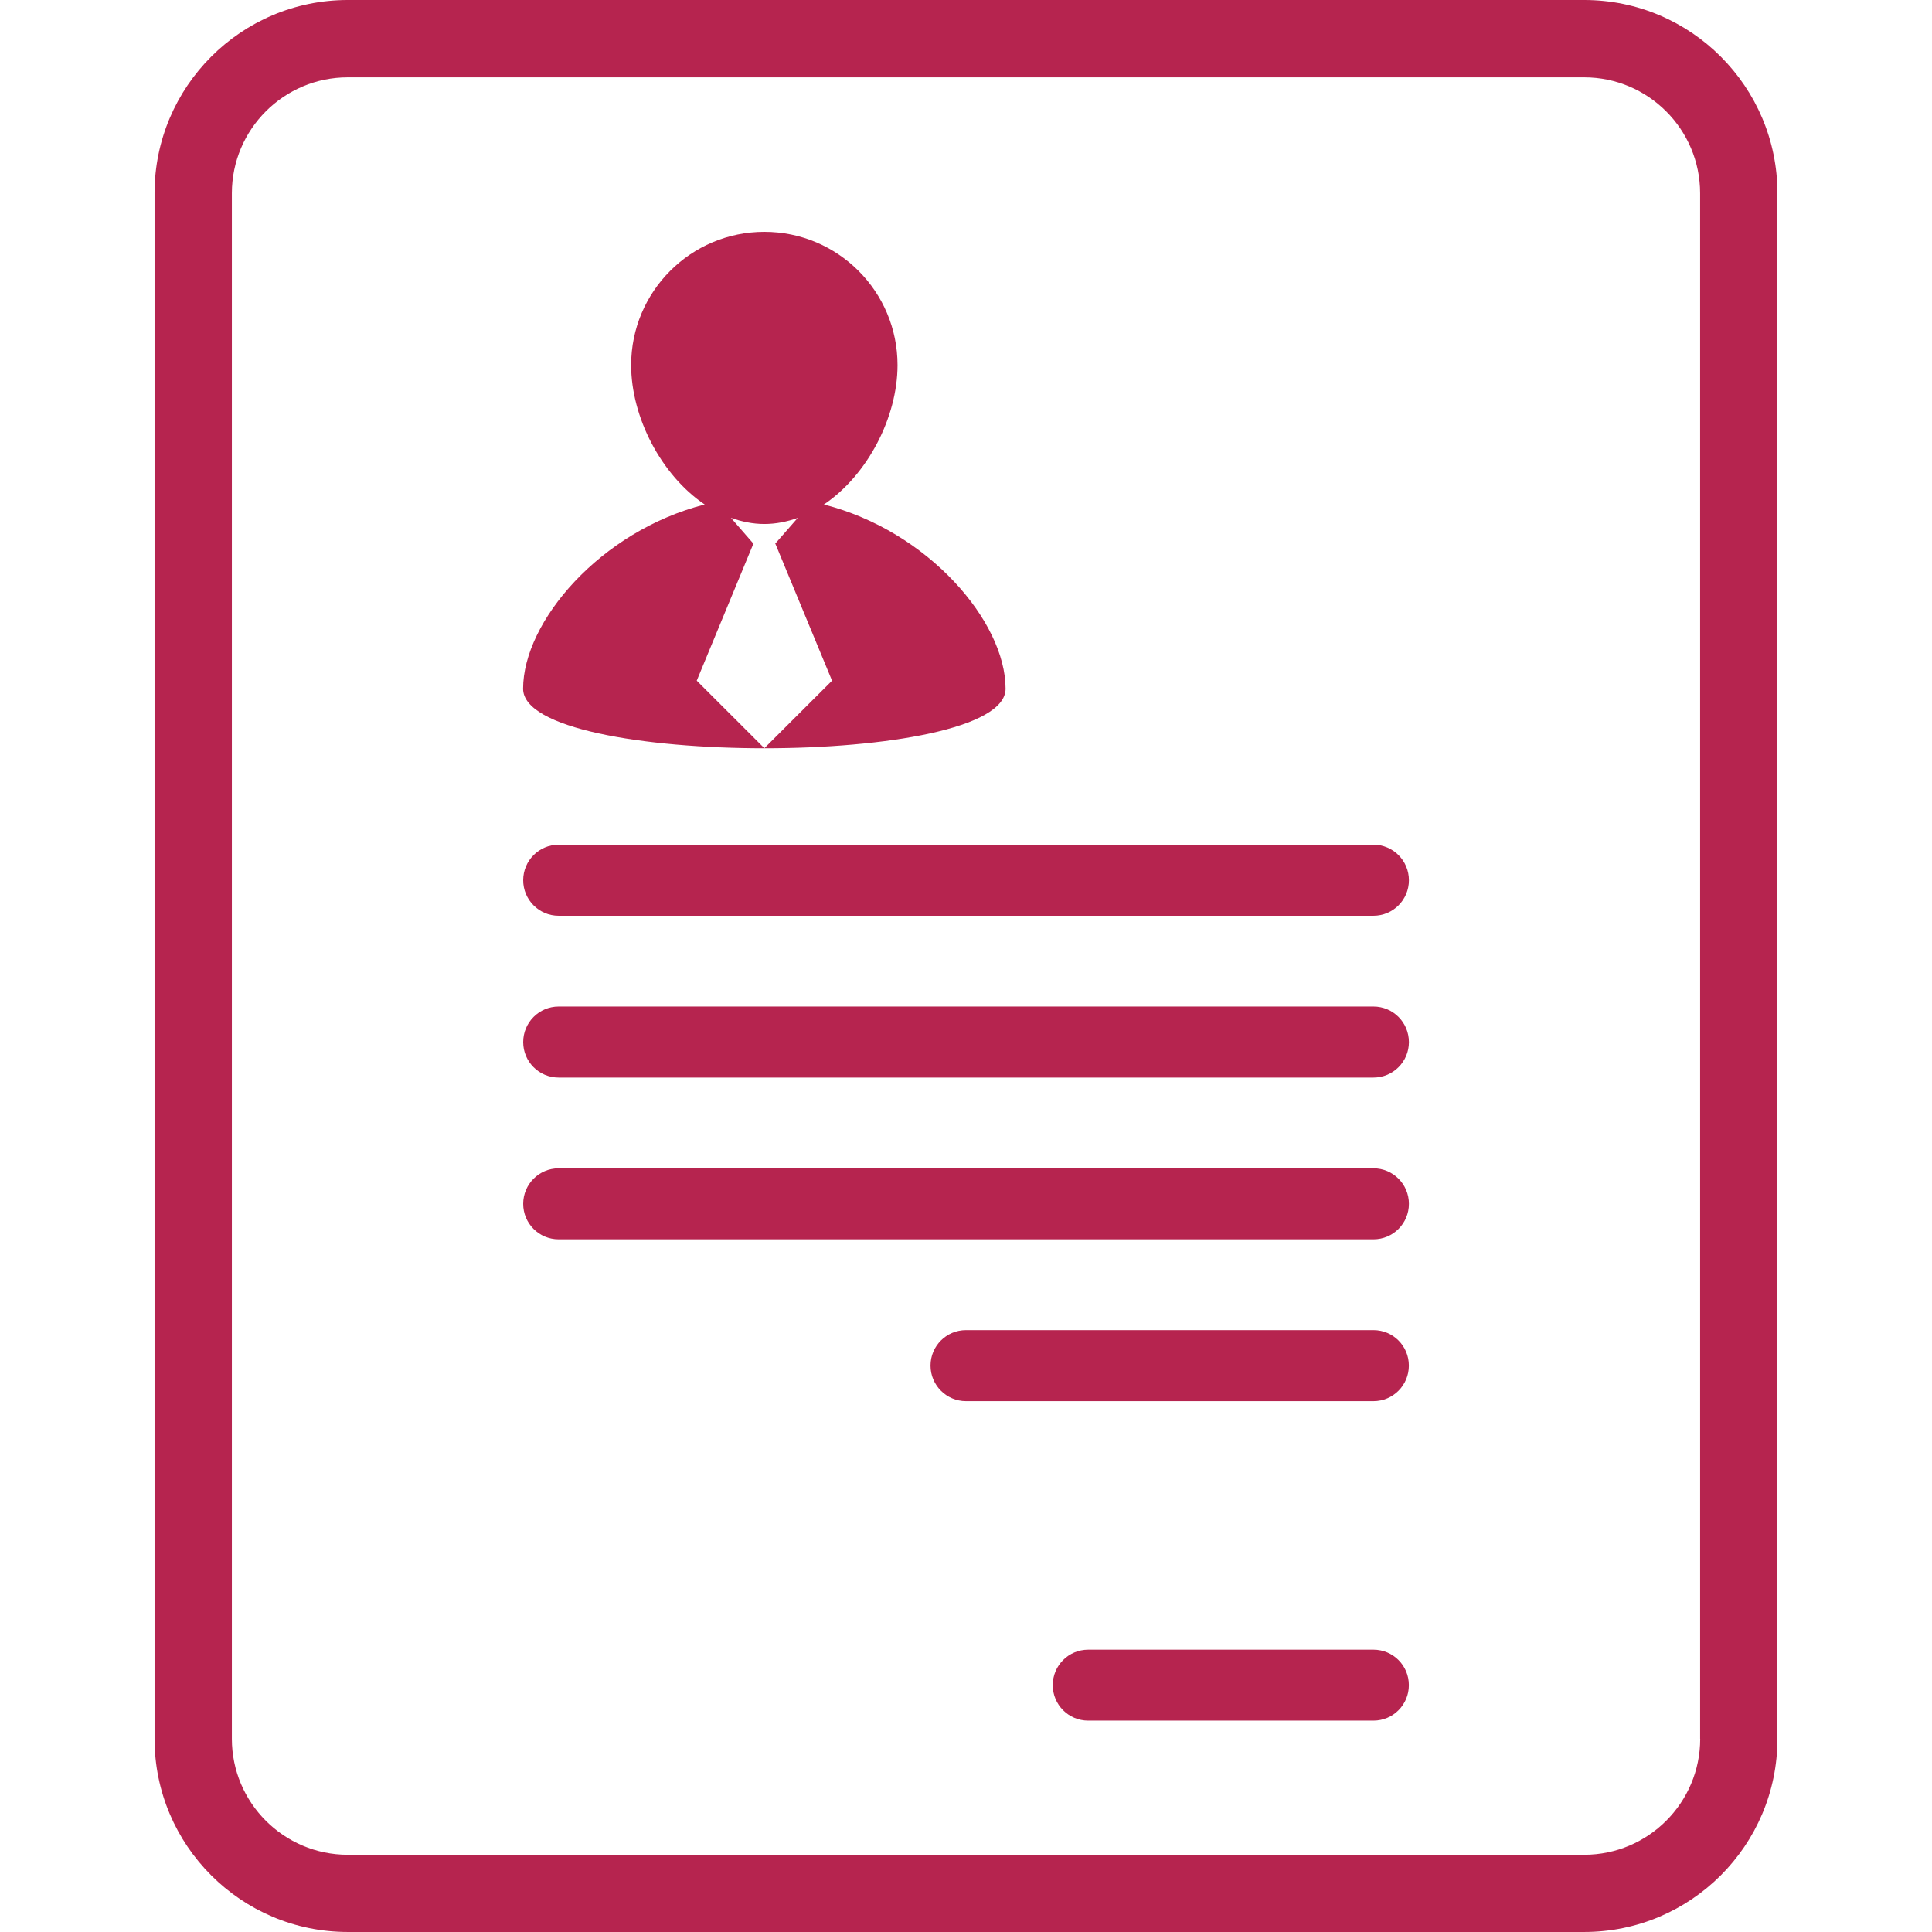 <svg width="147" height="147" viewBox="0 0 147 147" fill="none" xmlns="http://www.w3.org/2000/svg">
<g clip-path="url(#clip0_11_29)">
<path d="M120.539 0H26.462C18.353 0 11.759 6.593 11.759 14.699V132.304C11.759 140.407 18.352 146.999 26.462 146.999H120.539C128.647 146.999 135.24 140.407 135.24 132.304V14.704C135.244 6.598 128.652 0 120.539 0ZM129.363 132.304C129.363 137.169 125.405 141.125 120.539 141.125H26.462C21.598 141.125 17.642 137.169 17.642 132.304V14.704C17.642 9.839 21.598 5.884 26.462 5.884H120.539C125.401 5.884 129.357 9.839 129.357 14.704V132.305H129.363V132.304Z" fill="#B6244F"/>
<path d="M104.503 64.273H42.505C41.013 64.273 39.808 65.483 39.808 66.975C39.808 68.466 41.013 69.677 42.505 69.677H104.502C105.996 69.677 107.201 68.467 107.201 66.975C107.201 65.484 105.996 64.273 104.503 64.273Z" fill="#B6244F"/>
<path d="M104.503 76.585H42.505C41.013 76.585 39.808 77.798 39.808 79.29C39.808 80.782 41.013 81.989 42.505 81.989H104.502C105.996 81.989 107.201 80.782 107.201 79.29C107.197 77.79 105.996 76.585 104.503 76.585Z" fill="#B6244F"/>
<path d="M104.503 88.894H42.505C41.013 88.894 39.808 90.106 39.808 91.596C39.808 93.088 41.013 94.297 42.505 94.297H104.502C105.996 94.297 107.201 93.088 107.201 91.596C107.201 90.106 105.996 88.894 104.503 88.894Z" fill="#B6244F"/>
<path d="M104.503 101.205H73.501C72.011 101.205 70.801 102.412 70.801 103.905C70.801 105.397 72.011 106.609 73.501 106.609H104.502C105.996 106.609 107.197 105.397 107.197 103.905C107.197 102.412 105.996 101.205 104.503 101.205Z" fill="#B6244F"/>
<path d="M104.503 125.519H82.8C81.303 125.519 80.101 126.727 80.101 128.219C80.101 129.71 81.303 130.918 82.8 130.918H104.503C105.996 130.918 107.197 129.71 107.197 128.219C107.197 126.727 105.996 125.519 104.503 125.519Z" fill="#B6244F"/>
<path d="M76.512 52.403C76.512 47.293 70.629 40.4 62.687 38.386C66.005 36.155 68.291 31.748 68.291 27.779C68.291 22.182 63.759 17.64 58.157 17.64C52.561 17.64 48.022 22.182 48.022 27.779C48.022 31.744 50.309 36.151 53.619 38.386C45.689 40.399 39.801 47.297 39.801 52.403C39.808 58.442 76.512 58.442 76.512 52.403ZM57.34 41.327H57.293L55.615 39.4C56.436 39.691 57.272 39.868 58.158 39.868C59.044 39.868 59.882 39.696 60.7 39.404L59.018 41.327H58.978L63.308 51.79L58.158 56.928L53.013 51.79L57.34 41.327Z" fill="#B6244F"/>
</g>
<defs>
<clipPath id="clip0_11_29">
<rect width="147" height="147" fill="white"/>
</clipPath>
</defs>
</svg>
